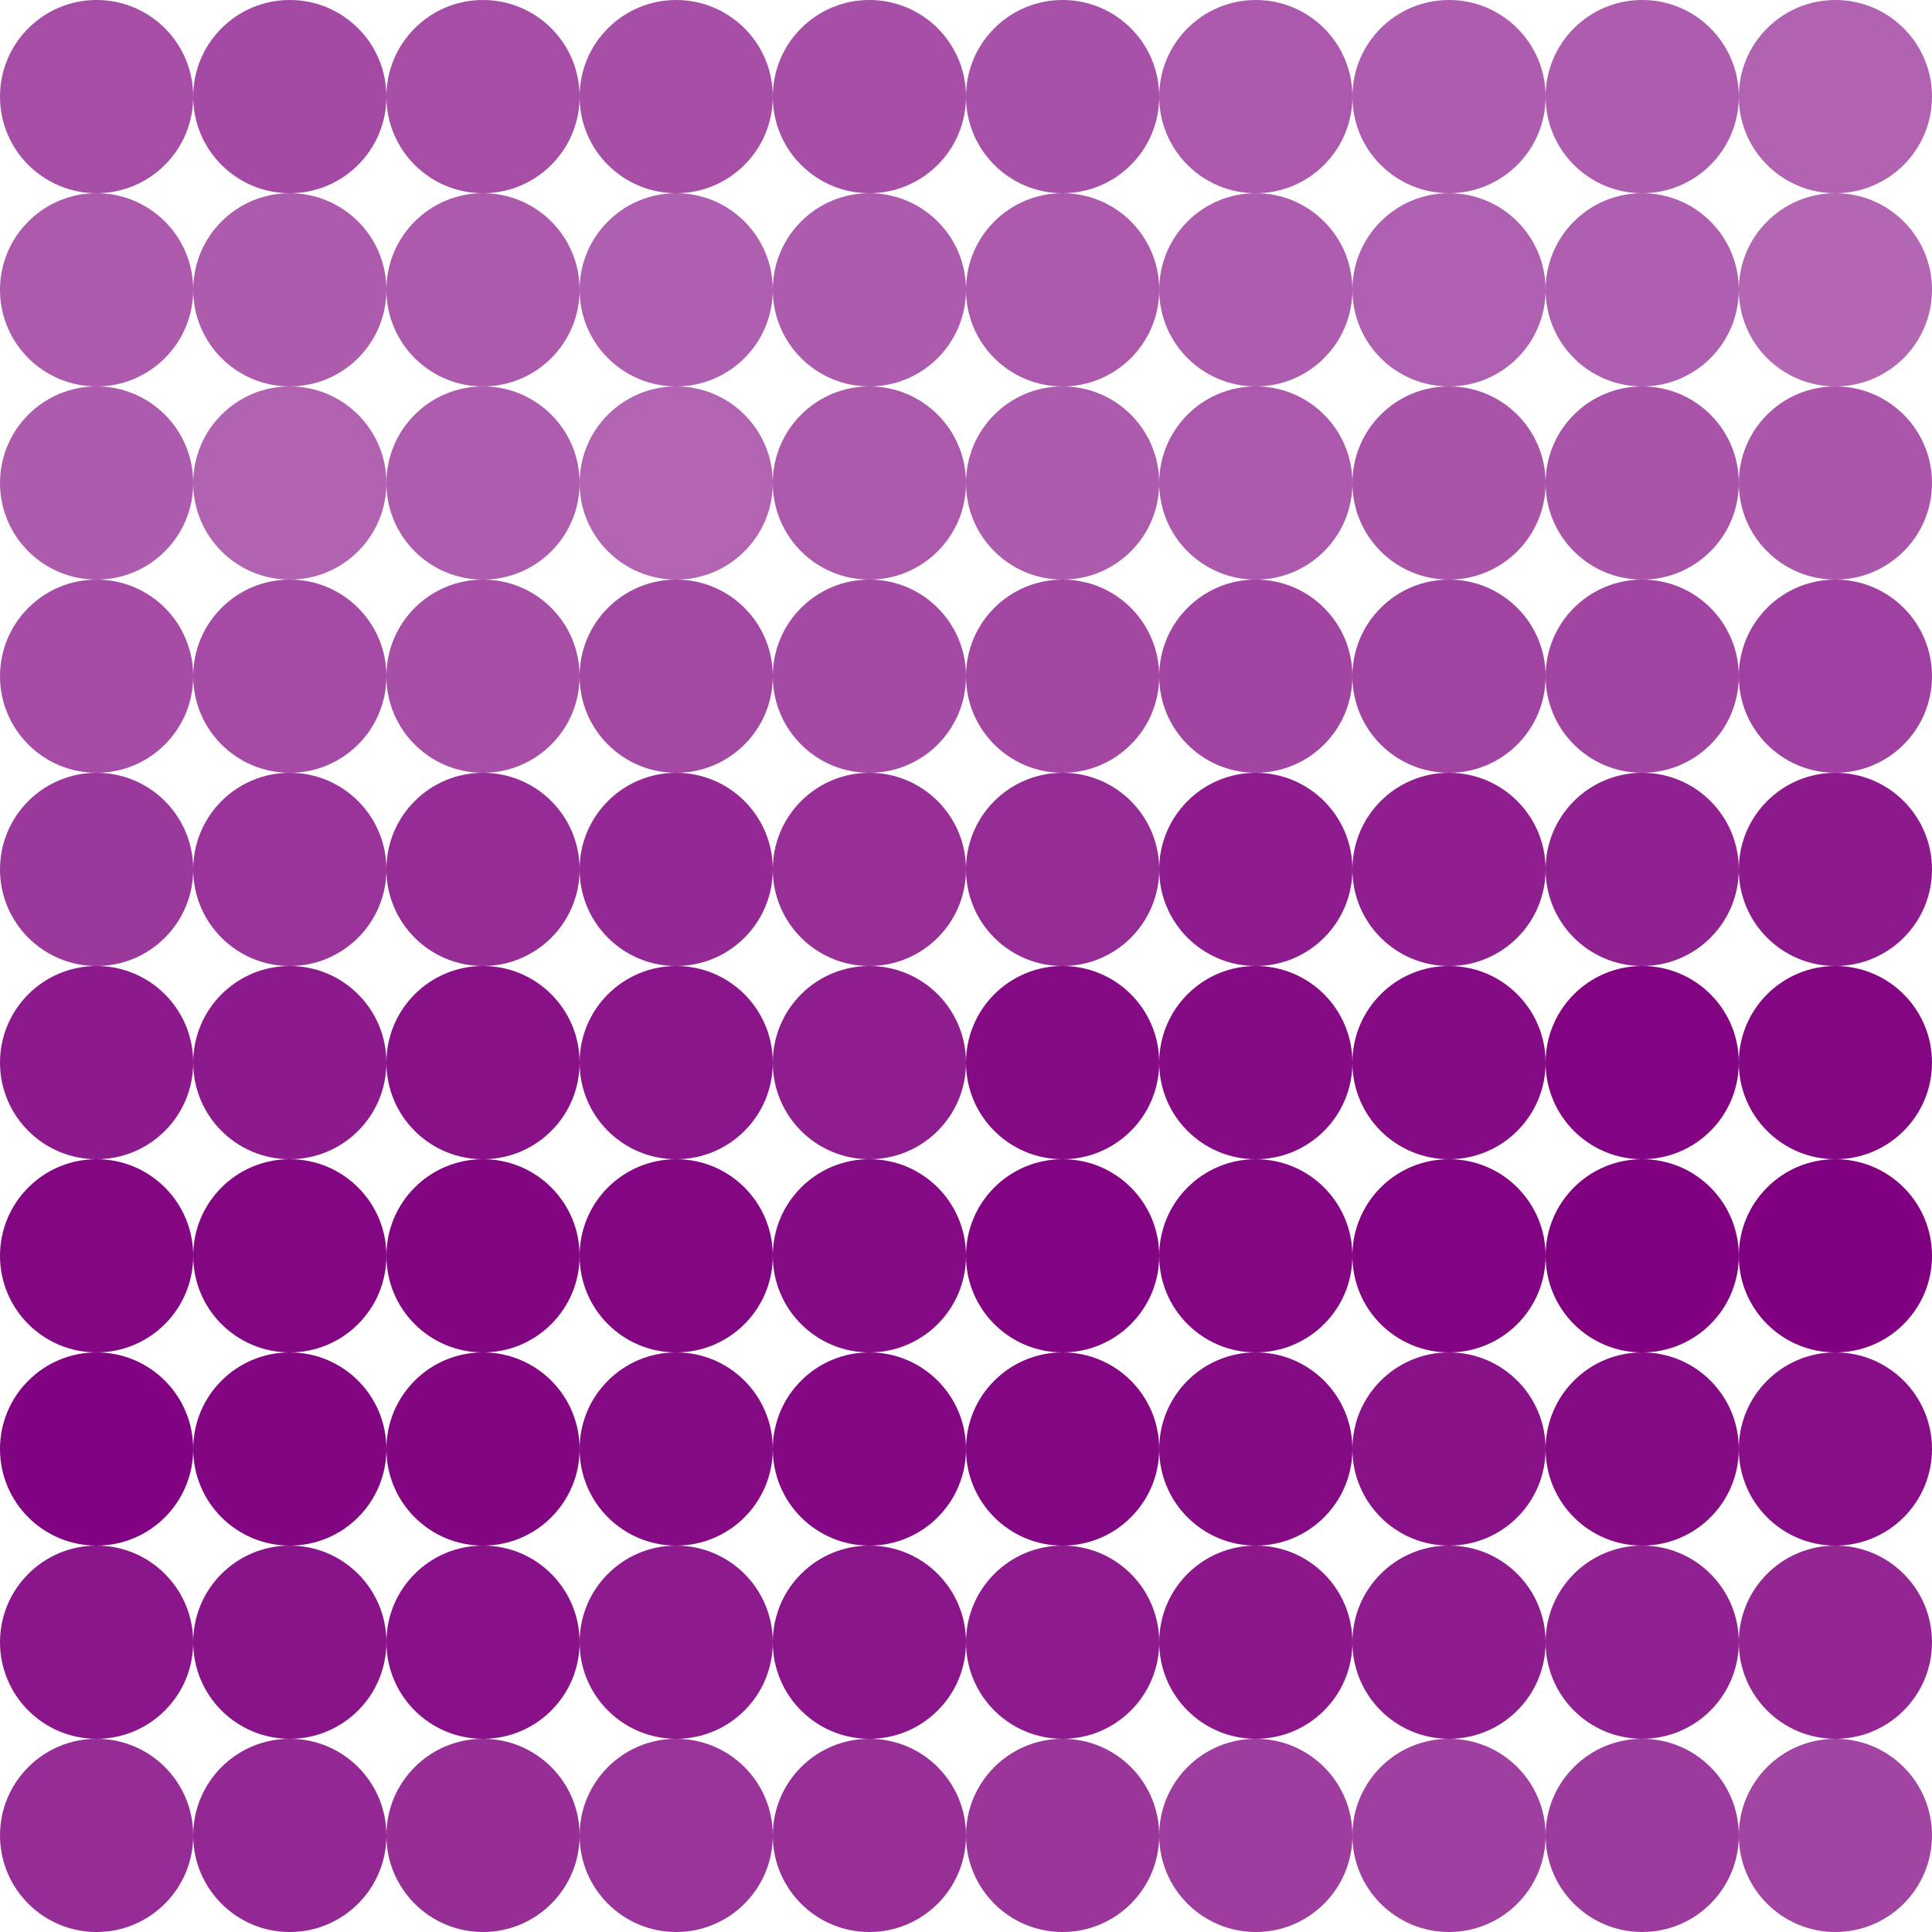 <?xml version="1.0" encoding="utf-8" ?>
<svg baseProfile="full" height="10" version="1.1" viewBox="0,0,10,10" width="10" xmlns="http://www.w3.org/2000/svg" xmlns:ev="http://www.w3.org/2001/xml-events" xmlns:xlink="http://www.w3.org/1999/xlink"><defs /><circle cx="0.5" cy="0.5" fill="purple" fill-opacity="0.699" r="0.5" /><circle cx="1.5" cy="0.5" fill="purple" fill-opacity="0.713" r="0.5" /><circle cx="2.5" cy="0.5" fill="purple" fill-opacity="0.698" r="0.5" /><circle cx="3.5" cy="0.5" fill="purple" fill-opacity="0.694" r="0.5" /><circle cx="4.5" cy="0.5" fill="purple" fill-opacity="0.691" r="0.5" /><circle cx="5.5" cy="0.5" fill="purple" fill-opacity="0.68" r="0.5" /><circle cx="6.5" cy="0.5" fill="purple" fill-opacity="0.654" r="0.5" /><circle cx="7.5" cy="0.5" fill="purple" fill-opacity="0.633" r="0.5" /><circle cx="8.5" cy="0.5" fill="purple" fill-opacity="0.639" r="0.5" /><circle cx="9.5" cy="0.5" fill="purple" fill-opacity="0.615" r="0.5" /><circle cx="0.5" cy="1.5" fill="purple" fill-opacity="0.648" r="0.5" /><circle cx="1.5" cy="1.5" fill="purple" fill-opacity="0.644" r="0.5" /><circle cx="2.5" cy="1.5" fill="purple" fill-opacity="0.648" r="0.5" /><circle cx="3.5" cy="1.5" fill="purple" fill-opacity="0.626" r="0.5" /><circle cx="4.5" cy="1.5" fill="purple" fill-opacity="0.644" r="0.5" /><circle cx="5.5" cy="1.5" fill="purple" fill-opacity="0.649" r="0.5" /><circle cx="6.5" cy="1.5" fill="purple" fill-opacity="0.634" r="0.5" /><circle cx="7.5" cy="1.5" fill="purple" fill-opacity="0.624" r="0.5" /><circle cx="8.5" cy="1.5" fill="purple" fill-opacity="0.628" r="0.5" /><circle cx="9.5" cy="1.5" fill="purple" fill-opacity="0.596" r="0.5" /><circle cx="0.5" cy="2.5" fill="purple" fill-opacity="0.642" r="0.5" /><circle cx="1.5" cy="2.5" fill="purple" fill-opacity="0.613" r="0.5" /><circle cx="2.5" cy="2.5" fill="purple" fill-opacity="0.634" r="0.5" /><circle cx="3.5" cy="2.5" fill="purple" fill-opacity="0.608" r="0.5" /><circle cx="4.5" cy="2.5" fill="purple" fill-opacity="0.651" r="0.5" /><circle cx="5.5" cy="2.5" fill="purple" fill-opacity="0.642" r="0.5" /><circle cx="6.5" cy="2.5" fill="purple" fill-opacity="0.655" r="0.5" /><circle cx="7.5" cy="2.5" fill="purple" fill-opacity="0.668" r="0.5" /><circle cx="8.5" cy="2.5" fill="purple" fill-opacity="0.672" r="0.5" /><circle cx="9.5" cy="2.5" fill="purple" fill-opacity="0.663" r="0.5" /><circle cx="0.5" cy="3.5" fill="purple" fill-opacity="0.703" r="0.5" /><circle cx="1.5" cy="3.5" fill="purple" fill-opacity="0.705" r="0.5" /><circle cx="2.5" cy="3.5" fill="purple" fill-opacity="0.691" r="0.5" /><circle cx="3.5" cy="3.5" fill="purple" fill-opacity="0.715" r="0.5" /><circle cx="4.5" cy="3.5" fill="purple" fill-opacity="0.713" r="0.5" /><circle cx="5.5" cy="3.5" fill="purple" fill-opacity="0.722" r="0.5" /><circle cx="6.5" cy="3.5" fill="purple" fill-opacity="0.728" r="0.5" /><circle cx="7.5" cy="3.5" fill="purple" fill-opacity="0.736" r="0.5" /><circle cx="8.5" cy="3.5" fill="purple" fill-opacity="0.734" r="0.5" /><circle cx="9.5" cy="3.5" fill="purple" fill-opacity="0.75" r="0.5" /><circle cx="0.5" cy="4.5" fill="purple" fill-opacity="0.778" r="0.5" /><circle cx="1.5" cy="4.5" fill="purple" fill-opacity="0.795" r="0.5" /><circle cx="2.5" cy="4.5" fill="purple" fill-opacity="0.827" r="0.5" /><circle cx="3.5" cy="4.5" fill="purple" fill-opacity="0.841" r="0.5" /><circle cx="4.5" cy="4.5" fill="purple" fill-opacity="0.815" r="0.5" /><circle cx="5.5" cy="4.5" fill="purple" fill-opacity="0.829" r="0.5" /><circle cx="6.5" cy="4.5" fill="purple" fill-opacity="0.888" r="0.5" /><circle cx="7.5" cy="4.5" fill="purple" fill-opacity="0.876" r="0.5" /><circle cx="8.5" cy="4.5" fill="purple" fill-opacity="0.87" r="0.5" /><circle cx="9.5" cy="4.5" fill="purple" fill-opacity="0.897" r="0.5" /><circle cx="0.5" cy="5.5" fill="purple" fill-opacity="0.895" r="0.5" /><circle cx="1.5" cy="5.5" fill="purple" fill-opacity="0.896" r="0.5" /><circle cx="2.5" cy="5.5" fill="purple" fill-opacity="0.933" r="0.5" /><circle cx="3.5" cy="5.5" fill="purple" fill-opacity="0.912" r="0.5" /><circle cx="4.5" cy="5.5" fill="purple" fill-opacity="0.885" r="0.5" /><circle cx="5.5" cy="5.5" fill="purple" fill-opacity="0.955" r="0.5" /><circle cx="6.5" cy="5.5" fill="purple" fill-opacity="0.957" r="0.5" /><circle cx="7.5" cy="5.5" fill="purple" fill-opacity="0.958" r="0.5" /><circle cx="8.5" cy="5.5" fill="purple" fill-opacity="0.981" r="0.5" /><circle cx="9.5" cy="5.5" fill="purple" fill-opacity="0.97" r="0.5" /><circle cx="0.5" cy="6.5" fill="purple" fill-opacity="0.969" r="0.5" /><circle cx="1.5" cy="6.5" fill="purple" fill-opacity="0.974" r="0.5" /><circle cx="2.5" cy="6.5" fill="purple" fill-opacity="0.977" r="0.5" /><circle cx="3.5" cy="6.5" fill="purple" fill-opacity="0.97" r="0.5" /><circle cx="4.5" cy="6.5" fill="purple" fill-opacity="0.958" r="0.5" /><circle cx="5.5" cy="6.5" fill="purple" fill-opacity="0.984" r="0.5" /><circle cx="6.5" cy="6.5" fill="purple" fill-opacity="0.97" r="0.5" /><circle cx="7.5" cy="6.5" fill="purple" fill-opacity="0.982" r="0.5" /><circle cx="8.5" cy="6.5" fill="purple" fill-opacity="1.0" r="0.5" /><circle cx="9.5" cy="6.5" fill="purple" fill-opacity="1" r="0.5" /><circle cx="0.5" cy="7.5" fill="purple" fill-opacity="0.987" r="0.5" /><circle cx="1.5" cy="7.5" fill="purple" fill-opacity="0.978" r="0.5" /><circle cx="2.5" cy="7.5" fill="purple" fill-opacity="0.98" r="0.5" /><circle cx="3.5" cy="7.5" fill="purple" fill-opacity="0.957" r="0.5" /><circle cx="4.5" cy="7.5" fill="purple" fill-opacity="0.966" r="0.5" /><circle cx="5.5" cy="7.5" fill="purple" fill-opacity="0.973" r="0.5" /><circle cx="6.5" cy="7.5" fill="purple" fill-opacity="0.955" r="0.5" /><circle cx="7.5" cy="7.5" fill="purple" fill-opacity="0.928" r="0.5" /><circle cx="8.5" cy="7.5" fill="purple" fill-opacity="0.955" r="0.5" /><circle cx="9.5" cy="7.5" fill="purple" fill-opacity="0.945" r="0.5" /><circle cx="0.5" cy="8.5" fill="purple" fill-opacity="0.914" r="0.5" /><circle cx="1.5" cy="8.5" fill="purple" fill-opacity="0.924" r="0.5" /><circle cx="2.5" cy="8.5" fill="purple" fill-opacity="0.934" r="0.5" /><circle cx="3.5" cy="8.5" fill="purple" fill-opacity="0.893" r="0.5" /><circle cx="4.5" cy="8.5" fill="purple" fill-opacity="0.919" r="0.5" /><circle cx="5.5" cy="8.5" fill="purple" fill-opacity="0.892" r="0.5" /><circle cx="6.5" cy="8.5" fill="purple" fill-opacity="0.907" r="0.5" /><circle cx="7.5" cy="8.5" fill="purple" fill-opacity="0.887" r="0.5" /><circle cx="8.5" cy="8.5" fill="purple" fill-opacity="0.869" r="0.5" /><circle cx="9.5" cy="8.5" fill="purple" fill-opacity="0.849" r="0.5" /><circle cx="0.5" cy="9.5" fill="purple" fill-opacity="0.826" r="0.5" /><circle cx="1.5" cy="9.5" fill="purple" fill-opacity="0.846" r="0.5" /><circle cx="2.5" cy="9.5" fill="purple" fill-opacity="0.817" r="0.5" /><circle cx="3.5" cy="9.5" fill="purple" fill-opacity="0.795" r="0.5" /><circle cx="4.5" cy="9.5" fill="purple" fill-opacity="0.815" r="0.5" /><circle cx="5.5" cy="9.5" fill="purple" fill-opacity="0.79" r="0.5" /><circle cx="6.5" cy="9.5" fill="purple" fill-opacity="0.758" r="0.5" /><circle cx="7.5" cy="9.5" fill="purple" fill-opacity="0.752" r="0.5" /><circle cx="8.5" cy="9.5" fill="purple" fill-opacity="0.772" r="0.5" /><circle cx="9.5" cy="9.5" fill="purple" fill-opacity="0.733" r="0.5" /></svg>